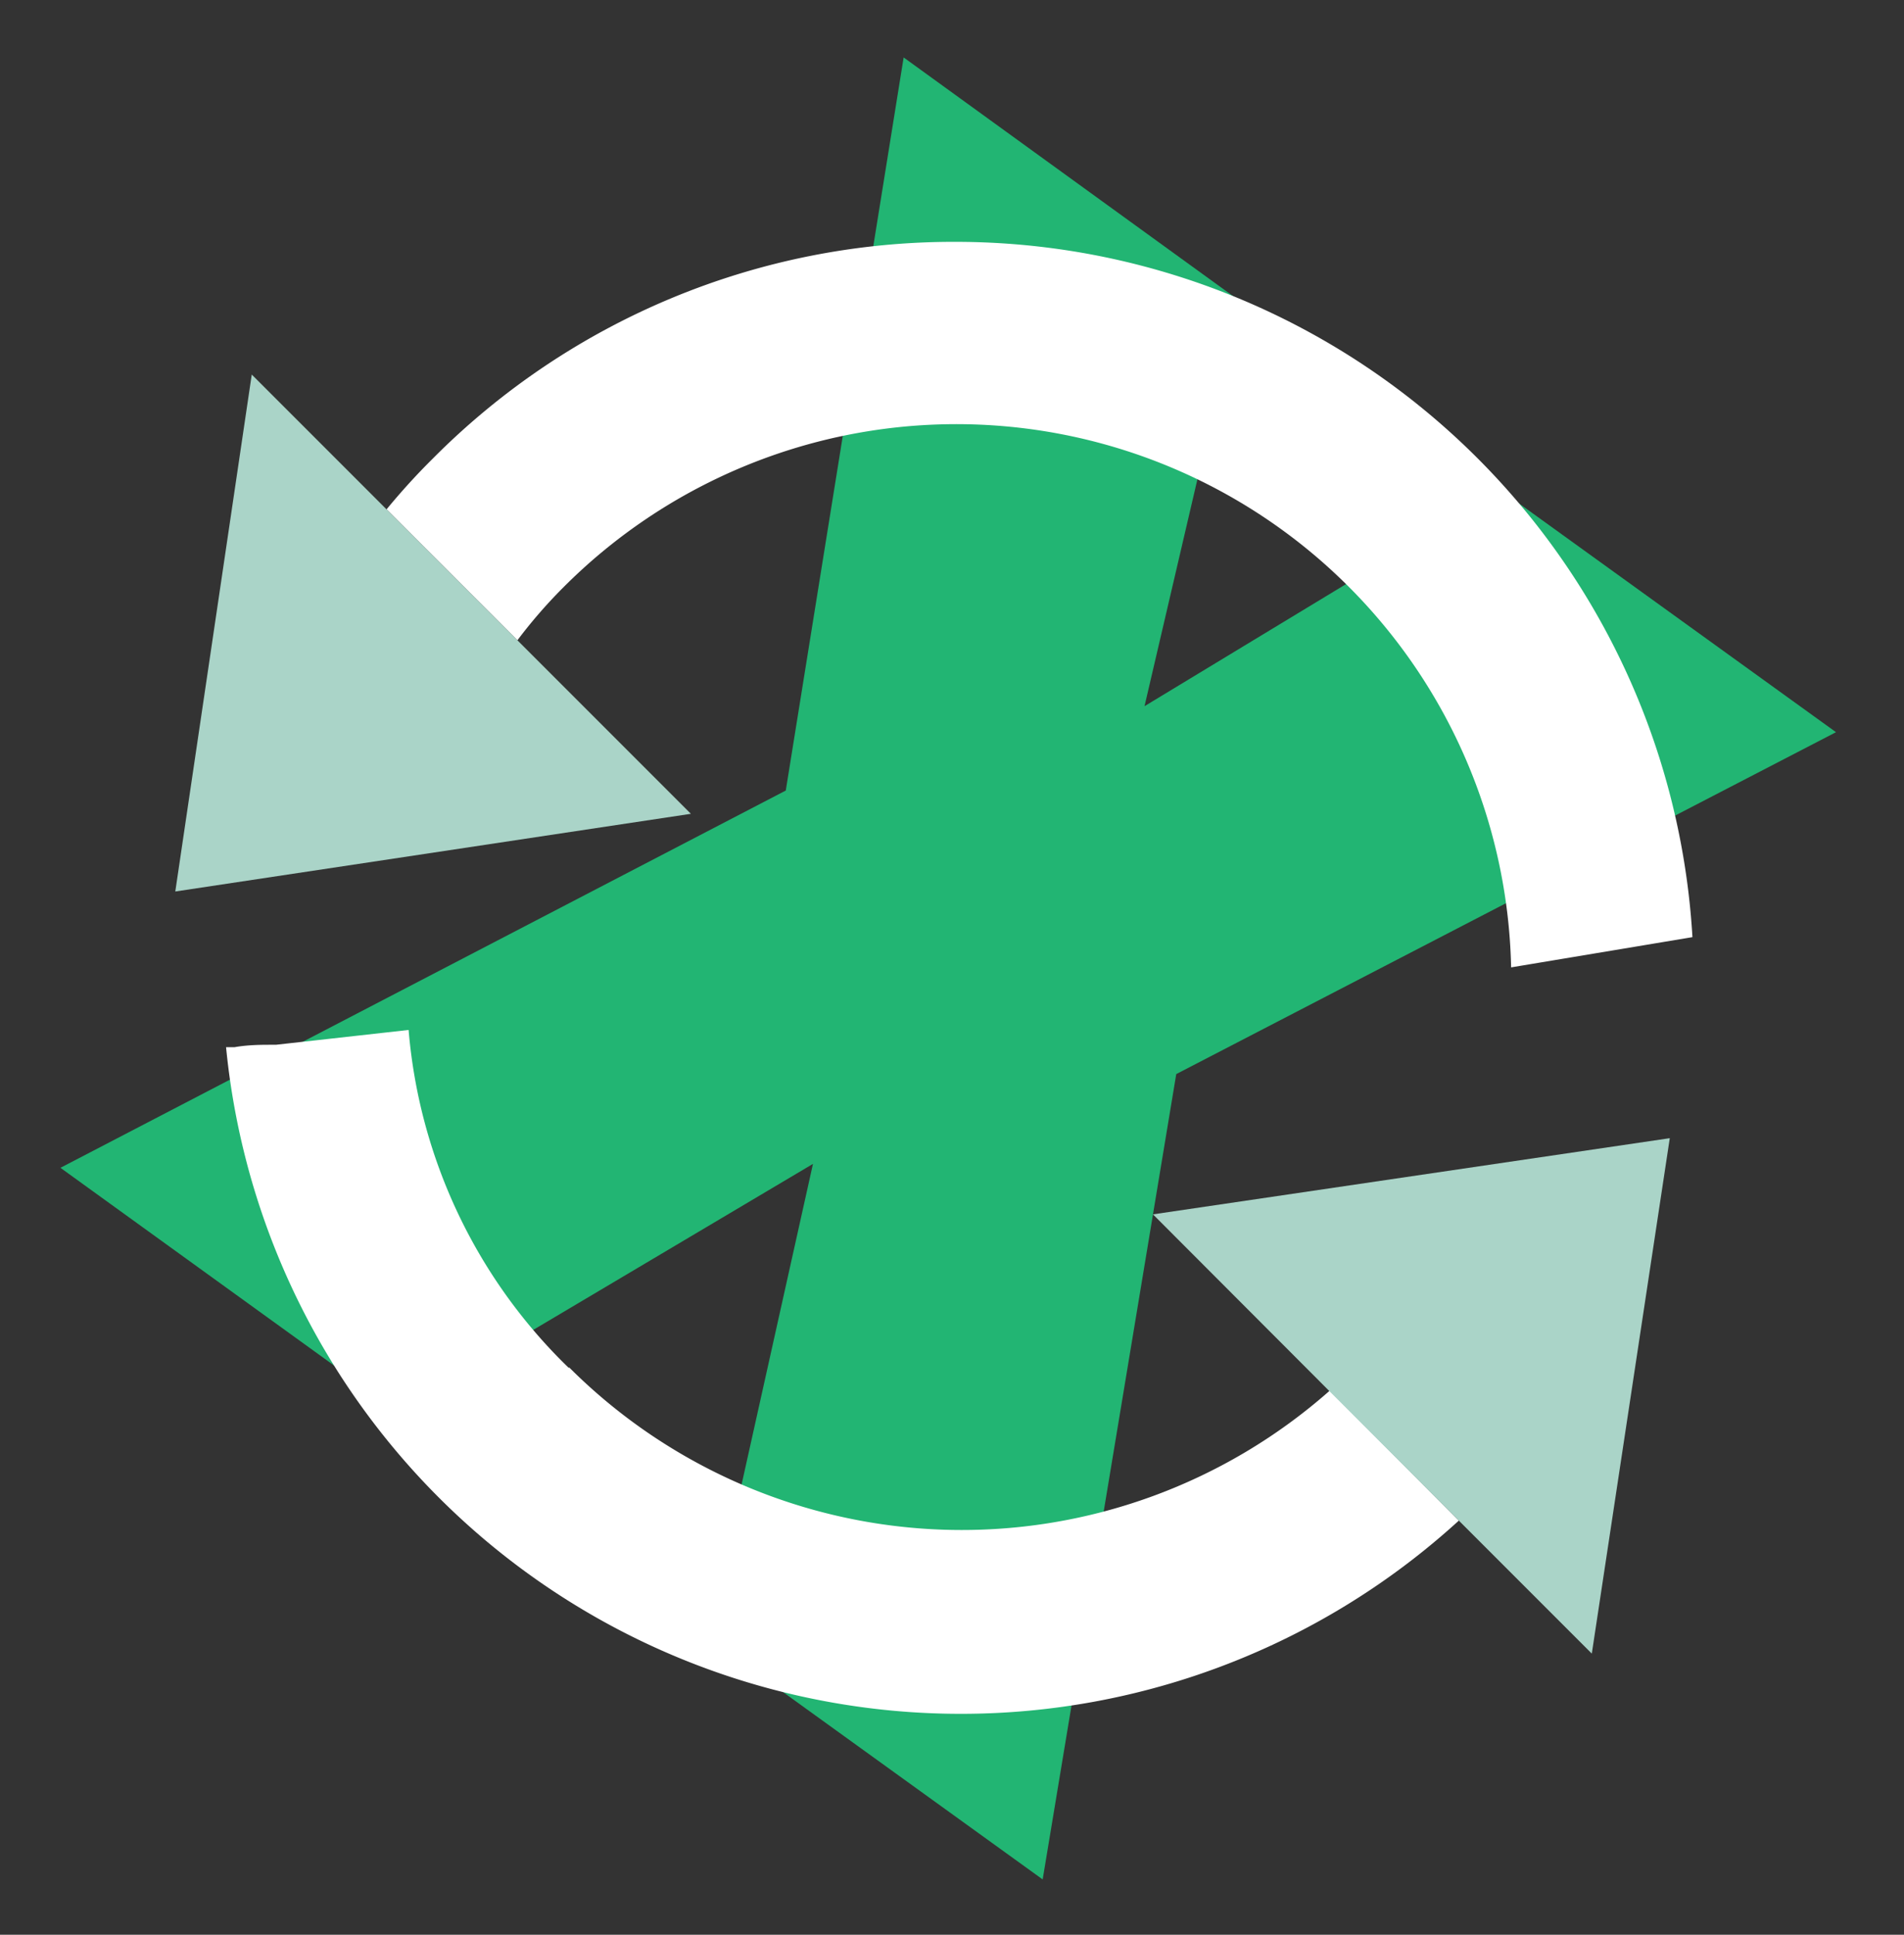 <svg xmlns="http://www.w3.org/2000/svg" viewBox="0 0 63 64"><rect x="0" y="0" width="63" height="64" fill="#333333" stroke="none"/><defs><style>.cls-1{fill:#22b573;}.cls-2{fill:#616e7d;}.cls-3{fill:#fff;}.cls-4{fill:#aad4c8;}</style></defs><g id="Object"><path class="cls-1" d="M13.13,46.67,2,38.63,26,26.15,29.9,1.9,41,9.94,37.87,23.36l11.79-7.14,11.09,8L38.92,35.53,34.5,62.17l-11.09-8L26.9,38.5Z"/><polygon class="cls-2" points="15.67 33.51 14.95 33.53 14.95 33.53 15.67 33.51"/><path class="cls-3" d="M18.81,45.24a17.6,17.6,0,0,1-5.29-11.17l-4.39.49H9c-.34,0-.79,0-1.24.08l-.28,0A24.43,24.43,0,0,0,48.27,50.3L44,46a18.38,18.38,0,0,1-25.16-.76Z"/><path class="cls-3" d="M31.61,8a24.27,24.27,0,0,0-17.28,7.16,22.35,22.35,0,0,0-1.54,1.69l4.33,4.33a16.46,16.46,0,0,1,1.5-1.73A18.36,18.36,0,0,1,50,32l6-1A24.43,24.43,0,0,0,31.61,8Z"/><polygon class="cls-4" points="8.33 12.39 5.8 29.49 22.86 26.92 17.12 21.18 12.79 16.85 8.33 12.39"/><polygon class="cls-4" points="43.97 46 48.27 50.3 52.67 54.7 55.25 37.65 38.15 40.17 43.97 46"/></g></svg>